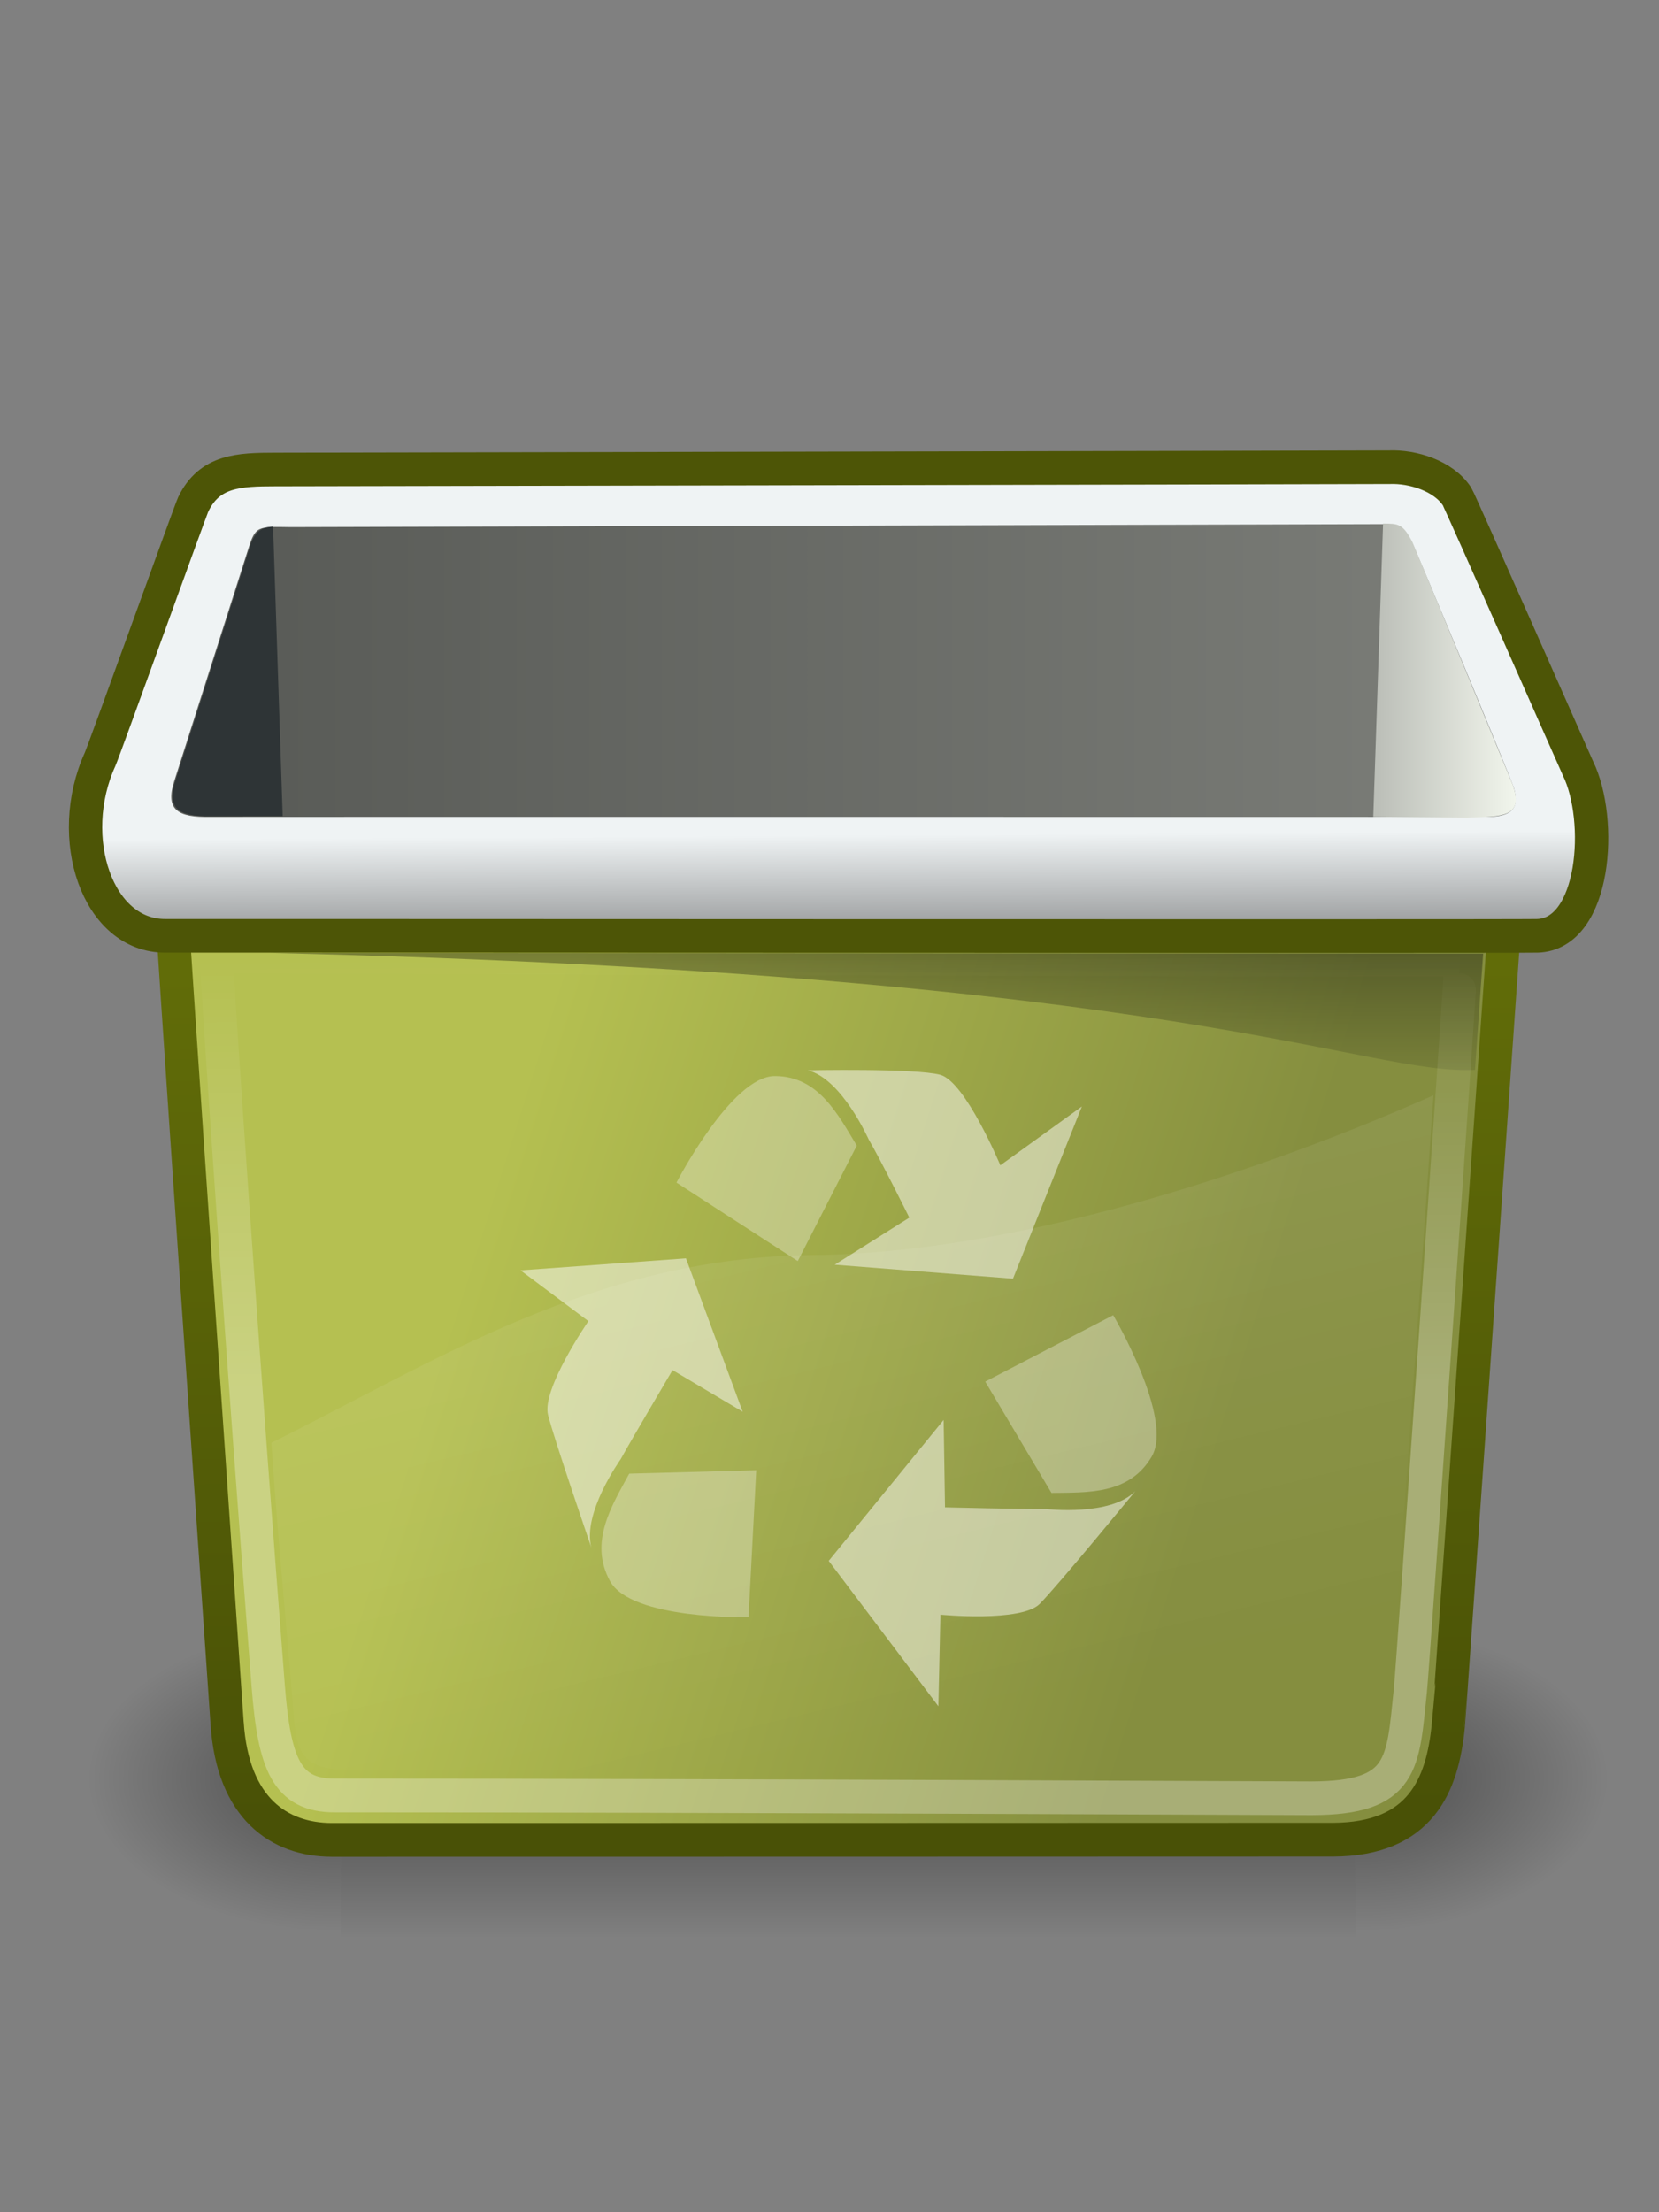 <?xml version="1.0" encoding="UTF-8"?>
<svg xmlns="http://www.w3.org/2000/svg" xmlns:xlink="http://www.w3.org/1999/xlink" contentScriptType="text/ecmascript" width="60" baseProfile="tiny" zoomAndPan="magnify" contentStyleType="text/css" viewBox="0 0 60 80" height="80" preserveAspectRatio="xMidYMid meet" version="1.1">
    <rect x="0" y="0" width="60" height="80" fill="#808080" stroke="none"/>
    <defs>
        <linearGradient gradientTransform="matrix(3.495,0,0,0.344,-2.972,-3.408148e-2)" id="linearGradient3977" gradientUnits="userSpaceOnUse" xlink:show="other" xlink:type="simple" x1="7.374" y1="27.377" y2="69.461" x2="7.529" xlink:actuate="onLoad">
            <stop stop-opacity="1" stop-color="#000000" offset="0"/>
            <stop stop-opacity="0" stop-color="#000000" offset="1"/>
        </linearGradient>
        <linearGradient gradientTransform="scale(1.216,0.823)" id="linearGradient384" gradientUnits="userSpaceOnUse" xlink:show="other" xlink:type="simple" x1="19.977" y1="38.963" y2="23.601" x2="19.858" xlink:actuate="onLoad">
            <stop stop-opacity="1" stop-color="#ffffff" offset="0"/>
            <stop stop-opacity="0" stop-color="#ffffff" offset="1"/>
        </linearGradient>
        <linearGradient gradientTransform="scale(1.176,0.851)" id="linearGradient374" gradientUnits="userSpaceOnUse" xlink:show="other" xlink:type="simple" x1="17.574" y1="25.335" y2="48.805" x2="25.312" xlink:actuate="onLoad">
            <stop stop-opacity="0.103" stop-color="#ffffff" offset="0"/>
            <stop stop-opacity="0" stop-color="#ffffff" offset="1"/>
        </linearGradient>
        <linearGradient gradientTransform="scale(1.176,0.851)" id="linearGradient101" gradientUnits="userSpaceOnUse" xlink:show="other" xlink:type="simple" x1="19.347" y1="23.114" y2="52.625" x2="19.673" xlink:actuate="onLoad">
            <stop stop-opacity="1" stop-color="#616c08" offset="0"/>
            <stop stop-opacity="1" stop-color="#495106" offset="1"/>
        </linearGradient>
        <linearGradient gradientTransform="scale(1.176,0.851)" id="linearGradient1068" gradientUnits="userSpaceOnUse" xlink:show="other" xlink:type="simple" x1="10.861" y1="33.139" y2="37.721" x2="30.587" xlink:actuate="onLoad">
            <stop stop-opacity="1" stop-color="#b5c051" offset="0"/>
            <stop stop-opacity="1" stop-color="#858e3f" offset="1"/>
        </linearGradient>
        <linearGradient gradientTransform="matrix(2.375,0,0,0.507,-2.795,-0.167)" id="linearGradient164" gradientUnits="userSpaceOnUse" xlink:show="other" xlink:type="simple" x1="2.933" y1="21.17" y2="21.17" x2="19.738" xlink:actuate="onLoad">
            <stop stop-opacity="1" stop-color="#575955" offset="0"/>
            <stop stop-opacity="1" stop-color="#7c7e79" offset="1"/>
        </linearGradient>
        <linearGradient gradientTransform="matrix(0.772,0,0,1.558,-2.795,-0.167)" id="linearGradient160" gradientUnits="userSpaceOnUse" xlink:show="other" xlink:type="simple" x1="55.208" y1="6.89" y2="6.89" x2="60.686" xlink:actuate="onLoad">
            <stop stop-opacity="1" stop-color="#babdb6" offset="0"/>
            <stop stop-opacity="1" stop-color="#f1f5ec" offset="1"/>
        </linearGradient>
        <linearGradient gradientTransform="matrix(3.495,0,0,0.344,-2.972,-3.408148e-2)" id="linearGradient149" gradientUnits="userSpaceOnUse" xlink:show="other" xlink:type="simple" x1="7.374" y1="27.377" x2="7.529" y2="69.461" xlink:actuate="onLoad">
            <stop stop-opacity="1" stop-color="#000000" offset="0"/>
            <stop stop-opacity="0" stop-color="#000000" offset="1"/>
        </linearGradient>
        <linearGradient gradientTransform="matrix(1.465,0,0,0.476,30.565,-34.343)" id="linearGradient1872" gradientUnits="userSpaceOnUse" xlink:show="other" xlink:type="simple" x1="-4.638" y1="104.388" y2="110.614" x2="-4.524" xlink:actuate="onLoad">
            <stop stop-opacity="1" stop-color="#eff3f4" offset="0"/>
            <stop stop-opacity="1" stop-color="#939596" offset="1"/>
        </linearGradient>
        <linearGradient xlink:type="simple" xlink:actuate="onLoad" id="linearGradient1869" xlink:show="other">
            <stop stop-opacity="1" stop-color="#eff3f4" offset="0"/>
            <stop stop-opacity="1" stop-color="#939596" offset="1"/>
        </linearGradient>
        <linearGradient xlink:type="simple" xlink:actuate="onLoad" id="linearGradient149" xlink:show="other">
            <stop stop-opacity="1" stop-color="#000000" offset="0"/>
            <stop stop-opacity="0" stop-color="#000000" offset="1"/>
        </linearGradient>
        <linearGradient xlink:type="simple" xlink:actuate="onLoad" id="linearGradient157" xlink:show="other">
            <stop stop-opacity="1" stop-color="#babdb6" offset="0"/>
            <stop stop-opacity="1" stop-color="#f1f5ec" offset="1"/>
        </linearGradient>
        <linearGradient xlink:type="simple" xlink:actuate="onLoad" id="linearGradient161" xlink:show="other">
            <stop stop-opacity="1" stop-color="#575955" offset="0"/>
            <stop stop-opacity="1" stop-color="#7c7e79" offset="1"/>
        </linearGradient>
        <linearGradient xlink:type="simple" xlink:actuate="onLoad" id="linearGradient172" xlink:show="other">
            <stop stop-opacity="1" stop-color="#616c08" offset="0"/>
            <stop stop-opacity="1" stop-color="#495106" offset="1"/>
        </linearGradient>
        <linearGradient xlink:type="simple" xlink:actuate="onLoad" id="linearGradient1065" xlink:show="other">
            <stop stop-opacity="1" stop-color="#b5c051" offset="0"/>
            <stop stop-opacity="1" stop-color="#858e3f" offset="1"/>
        </linearGradient>
        <linearGradient xlink:type="simple" xlink:actuate="onLoad" id="linearGradient368" xlink:show="other">
            <stop stop-opacity="0.103" stop-color="#ffffff" offset="0"/>
            <stop stop-opacity="0" stop-color="#ffffff" offset="1"/>
        </linearGradient>
        <linearGradient xlink:type="simple" xlink:actuate="onLoad" id="linearGradient381" xlink:show="other">
            <stop stop-opacity="1" stop-color="#ffffff" offset="0"/>
            <stop stop-opacity="0" stop-color="#ffffff" offset="1"/>
        </linearGradient>
        <linearGradient gradientTransform="matrix(2.774,0,0,1.97,-1892.179,-872.885)" id="linearGradient6715" gradientUnits="userSpaceOnUse" xlink:show="other" xlink:type="simple" x1="302.857" y1="366.648" y2="609.505" x2="302.857" xlink:actuate="onLoad">
            <stop stop-opacity="0" stop-color="#000000" offset="0"/>
            <stop stop-opacity="1" stop-color="#000000" offset="0.5"/>
            <stop stop-opacity="0" stop-color="#000000" offset="1"/>
        </linearGradient>
        <linearGradient xlink:type="simple" xlink:actuate="onLoad" id="linearGradient5048" xlink:show="other">
            <stop stop-opacity="0" stop-color="#000000" offset="0"/>
            <stop stop-opacity="1" stop-color="#000000" offset="0.5"/>
            <stop stop-opacity="0" stop-color="#000000" offset="1"/>
        </linearGradient>
        <radialGradient gradientTransform="matrix(2.774,0,0,1.97,-1891.633,-872.885)" id="radialGradient6717" gradientUnits="userSpaceOnUse" xlink:show="other" xlink:type="simple" r="117.143" cx="605.714" fx="605.714" cy="486.648" fy="486.648" xlink:actuate="onLoad">
            <stop stop-opacity="1" stop-color="#000000" offset="0"/>
            <stop stop-opacity="0" stop-color="#000000" offset="1"/>
        </radialGradient>
        <linearGradient xlink:type="simple" xlink:actuate="onLoad" id="linearGradient5060" xlink:show="other">
            <stop stop-opacity="1" stop-color="#000000" offset="0"/>
            <stop stop-opacity="0" stop-color="#000000" offset="1"/>
        </linearGradient>
        <radialGradient gradientTransform="matrix(-2.774,0,0,1.97,112.762,-872.885)" id="radialGradient6719" gradientUnits="userSpaceOnUse" xlink:show="other" xlink:type="simple" r="117.143" cx="605.714" fx="605.714" cy="486.648" fy="486.648" xlink:actuate="onLoad">
            <stop stop-opacity="1" stop-color="#000000" offset="0"/>
            <stop stop-opacity="0" stop-color="#000000" offset="1"/>
        </radialGradient>
    </defs>
    <g transform="matrix(1.211,0,0,1.211,1.278,11.444)">
        <g transform="matrix(2.262383e-2,0,0,1.966248e-2,44.395,41.981)" display="inline">
            <rect fill-opacity="0.402" display="inline" stroke="none" visibility="visible" stroke-linecap="round" width="1339.633" stroke-miterlimit="4" stroke-opacity="1" fill="url(#linearGradient6715)" stroke-dasharray="none" stroke-width="1" color="#000000" height="478.357" x="-1559.252" stroke-linejoin="miter" y="-150.697" stroke-dashoffset="0" fill-rule="nonzero"/>
            <path fill-opacity="0.402" display="inline" stroke="none" d="M -219.619 -150.68 C -219.619 -150.68 -219.619 327.65 -219.619 327.65 C -76.745 328.551 125.781 220.481 125.781 88.454 C 125.781 -43.572 -33.655 -150.68 -219.619 -150.68 z " visibility="visible" stroke-linecap="round" stroke-miterlimit="4" stroke-opacity="1" fill="url(#radialGradient6717)" stroke-dasharray="none" stroke-width="1" color="#000000" stroke-linejoin="miter" stroke-dashoffset="0" fill-rule="nonzero"/>
            <path fill-opacity="0.402" display="inline" stroke="none" d="M -1559.252 -150.68 C -1559.252 -150.68 -1559.252 327.65 -1559.252 327.65 C -1702.126 328.551 -1904.652 220.481 -1904.652 88.454 C -1904.652 -43.572 -1745.216 -150.68 -1559.252 -150.68 z " visibility="visible" stroke-linecap="round" stroke-miterlimit="4" stroke-opacity="1" fill="url(#radialGradient6719)" stroke-dasharray="none" stroke-width="1" color="#000000" stroke-linejoin="miter" stroke-dashoffset="0" fill-rule="nonzero"/>
        </g>
        <g>
            <path fill-opacity="1" stroke="url(#linearGradient101)" d="M 3.837 16.81 C 3.793 16.775 5.569 42.034 5.569 42.042 C 5.736 44.564 7.134 45.486 8.7 45.49 C 8.756 45.49 38.069 45.487 38.694 45.484 C 41.33 45.473 41.976 43.868 42.15 42.114 C 42.164 42.079 43.939 16.845 43.953 16.81 C 30.581 16.81 17.209 16.81 3.837 16.81 z " stroke-linecap="butt" transform="matrix(0.997,0,0,1.011,0.175,-0.498)" stroke-miterlimit="4" stroke-opacity="1" fill="url(#linearGradient1068)" stroke-dasharray="none" stroke-width="0.996" stroke-linejoin="miter" fill-rule="evenodd"/>
            <path fill-opacity="1" display="block" stroke="none" d="M 43.188 18.931 L 7.2 18.908 C 34.314 19.538 39.641 22.517 42.946 22.365 L 43.188 18.931 z " visibility="visible" stroke-linecap="butt" transform="matrix(1.007,0,0,1.011,-0.252,-0.111)" stroke-miterlimit="4" stroke-opacity="1" fill="url(#linearGradient3977)" stroke-width="0" color="#000000" stroke-linejoin="miter" stroke-dashoffset="0" fill-rule="nonzero"/>
            <g fill="#ffffff" fill-opacity="0.488" transform="matrix(1.402,0,0,1.439,-66.038,-8.126)">
                <path stroke-linecap="butt" fill-rule="evenodd" stroke-linejoin="miter" d="M 64.131 25.325 L 67.928 25.615 L 69.396 22.041 L 67.659 23.262 C 67.659 23.262 66.914 21.524 66.379 21.384 C 65.843 21.245 63.559 21.291 63.559 21.291 C 64.286 21.471 64.85 22.72 64.859 22.734 C 65.086 23.104 65.72 24.348 65.72 24.348 L 64.131 25.325 z " stroke="none" stroke-width="1px" stroke-opacity="1"/>
                <path fill-opacity="0.31" display="inline" stroke="none" d="M 64.601 22.853 L 63.344 25.25 L 60.76 23.621 C 60.76 23.621 61.932 21.41 62.855 21.41 C 63.786 21.41 64.202 22.212 64.601 22.853 z " visibility="visible" stroke-linecap="butt" stroke-miterlimit="4" stroke-opacity="1" stroke-width="1px" color="#000000" stroke-linejoin="miter" stroke-dashoffset="0" fill-rule="evenodd"/>
                <path stroke-linecap="butt" fill-rule="evenodd" stroke-linejoin="miter" d="M 66.451 28.546 L 64.003 31.471 L 66.339 34.488 L 66.382 32.588 C 66.382 32.588 68.103 32.75 68.498 32.363 C 68.893 31.975 70.536 30.021 70.536 30.021 C 70.008 30.552 68.647 30.395 68.631 30.395 C 68.197 30.4 66.48 30.36 66.48 30.36 L 66.451 28.546 z " stroke="none" stroke-width="1px" stroke-opacity="1"/>
                <path fill-opacity="0.31" display="inline" stroke="none" d="M 68.748 30.061 L 67.337 27.751 L 70.063 26.372 C 70.063 26.372 71.358 28.513 70.884 29.305 C 70.405 30.104 69.503 30.049 68.748 30.061 z " visibility="visible" stroke-linecap="butt" stroke-miterlimit="4" stroke-opacity="1" stroke-width="1px" color="#000000" stroke-linejoin="miter" stroke-dashoffset="0" fill-rule="evenodd"/>
                <path stroke-linecap="butt" fill-rule="evenodd" stroke-linejoin="miter" d="M 62.17 28.376 L 60.962 25.193 L 57.438 25.442 L 58.884 26.496 C 58.884 26.496 57.885 27.906 58.024 28.442 C 58.163 28.977 58.947 31.196 58.947 31.196 C 58.75 30.474 59.565 29.373 59.573 29.358 C 59.785 28.98 60.676 27.512 60.676 27.512 L 62.17 28.376 z " stroke="none" stroke-width="1px" stroke-opacity="1"/>
                <path fill-opacity="0.31" display="inline" stroke="none" d="M 59.753 29.661 L 62.459 29.59 L 62.295 32.641 C 62.295 32.641 59.793 32.695 59.343 31.889 C 58.889 31.076 59.387 30.321 59.753 29.661 z " visibility="visible" stroke-linecap="butt" stroke-miterlimit="4" stroke-opacity="1" stroke-width="1px" color="#000000" stroke-linejoin="miter" stroke-dashoffset="0" fill-rule="evenodd"/>
            </g>
            <path stroke-linecap="butt" transform="matrix(0.997,0,0,1.011,0.254,-0.655)" fill-opacity="1" fill="url(#linearGradient374)" fill-rule="evenodd" stroke-linejoin="miter" d="M 41.625 23.652 C 36.299 25.986 29.004 28.321 23.056 28.371 C 16.516 28.425 11.698 31.531 6.816 33.915 C 7.011 36.795 7.226 38.806 7.491 42.032 C 7.623 43.64 8.129 43.602 10.431 43.602 C 19.543 43.602 31.497 43.615 38.689 43.615 C 40.449 43.615 40.248 42.363 40.343 41.165 C 40.804 35.362 41.218 29.476 41.625 23.652 z " stroke="none" stroke-width="14.962" stroke-opacity="1" stroke-miterlimit="4"/>
            <path fill-opacity="1" stroke="url(#linearGradient384)" d="M 5.21 19.403 C 5.158 19.403 6.049 32.078 6.757 40.968 C 6.939 43.25 7.31 44.179 8.748 44.179 C 20.599 44.179 37.442 44.264 38.015 44.262 C 40.79 44.252 40.738 43.236 40.968 41.078 C 41.051 40.292 42.505 19.491 42.491 19.491 C 32.561 19.491 17.479 19.434 5.21 19.403 z " stroke-linecap="butt" transform="matrix(0.997,0,0,1.011,0.22,-0.498)" stroke-miterlimit="4" stroke-opacity="0.286" fill="none" stroke-dasharray="none" stroke-width="0.996" stroke-linejoin="miter" fill-rule="evenodd"/>
        </g>
        <path fill-opacity="1" stroke="#4d5506" d="M 7.538 4.731 C 6.494 4.733 5.62 4.757 5.144 5.744 C 5.061 5.916 2.539 12.88 2.418 13.145 C 1.38 15.419 2.337 18.283 4.342 18.264 C 4.723 18.26 43.852 18.282 44.459 18.264 C 46.166 18.215 46.384 14.898 45.65 13.406 C 45.608 13.322 42.198 5.649 42.111 5.513 C 41.709 4.906 40.808 4.64 40.139 4.665 C 40.007 4.67 7.669 4.73 7.538 4.731 z " stroke-linecap="butt" transform="matrix(1.021,0,0,1.029,-0.537,-0.298)" stroke-miterlimit="4" stroke-opacity="1" fill="url(#linearGradient1872)" stroke-dasharray="none" stroke-width="0.975" stroke-linejoin="miter" fill-rule="evenodd"/>
        <path fill-opacity="1" display="block" stroke="none" d="M 7.72 6.39 C 6.736 6.377 6.671 6.339 6.45 7.036 C 6.398 7.197 4.336 13.532 4.256 13.777 C 3.981 14.613 4.369 14.834 5.323 14.817 C 5.661 14.811 42.67 14.817 43.208 14.817 C 43.972 14.817 44.199 14.565 44.026 13.972 C 43.956 13.73 41.085 6.967 41.008 6.847 C 40.652 6.309 40.713 6.31 40.091 6.303 C 39.974 6.301 7.836 6.392 7.72 6.39 z " visibility="visible" stroke-linecap="butt" transform="matrix(1.006,0,0,1.027,-0.134,-0.271)" stroke-miterlimit="4" stroke-opacity="1" fill="url(#linearGradient164)" stroke-width="0" color="#000000" stroke-linejoin="miter" stroke-dashoffset="0" fill-rule="evenodd"/>
        <path fill-opacity="1" display="block" stroke="none" d="M 7.191 6.387 C 6.821 6.415 6.642 6.525 6.487 7.013 C 6.436 7.174 4.376 13.499 4.295 13.745 C 4.02 14.581 4.385 14.806 5.339 14.789 C 5.355 14.788 7.292 14.789 7.476 14.789 L 7.191 6.387 z " visibility="visible" stroke-linecap="butt" transform="matrix(1.006,0,0,1.029,-0.134,-0.298)" stroke-miterlimit="4" stroke-opacity="1" fill="#2e3436" stroke-width="0" color="#000000" stroke-linejoin="miter" stroke-dashoffset="0" fill-rule="evenodd"/>
        <path fill-opacity="1" display="block" stroke="none" d="M 40.143 6.3 C 40.594 6.304 40.727 6.295 41.015 6.839 C 41.054 6.914 43.889 13.633 43.991 13.878 C 44.337 14.826 43.678 14.806 42.632 14.833 C 42.433 14.833 40.083 14.811 39.852 14.811 L 40.143 6.3 z " visibility="visible" stroke-linecap="butt" transform="matrix(1.006,0,0,1.029,-0.134,-0.298)" stroke-miterlimit="4" stroke-opacity="1" fill="url(#linearGradient160)" stroke-width="0" color="#000000" stroke-linejoin="miter" stroke-dashoffset="0" fill-rule="evenodd"/>
    </g>
</svg>
